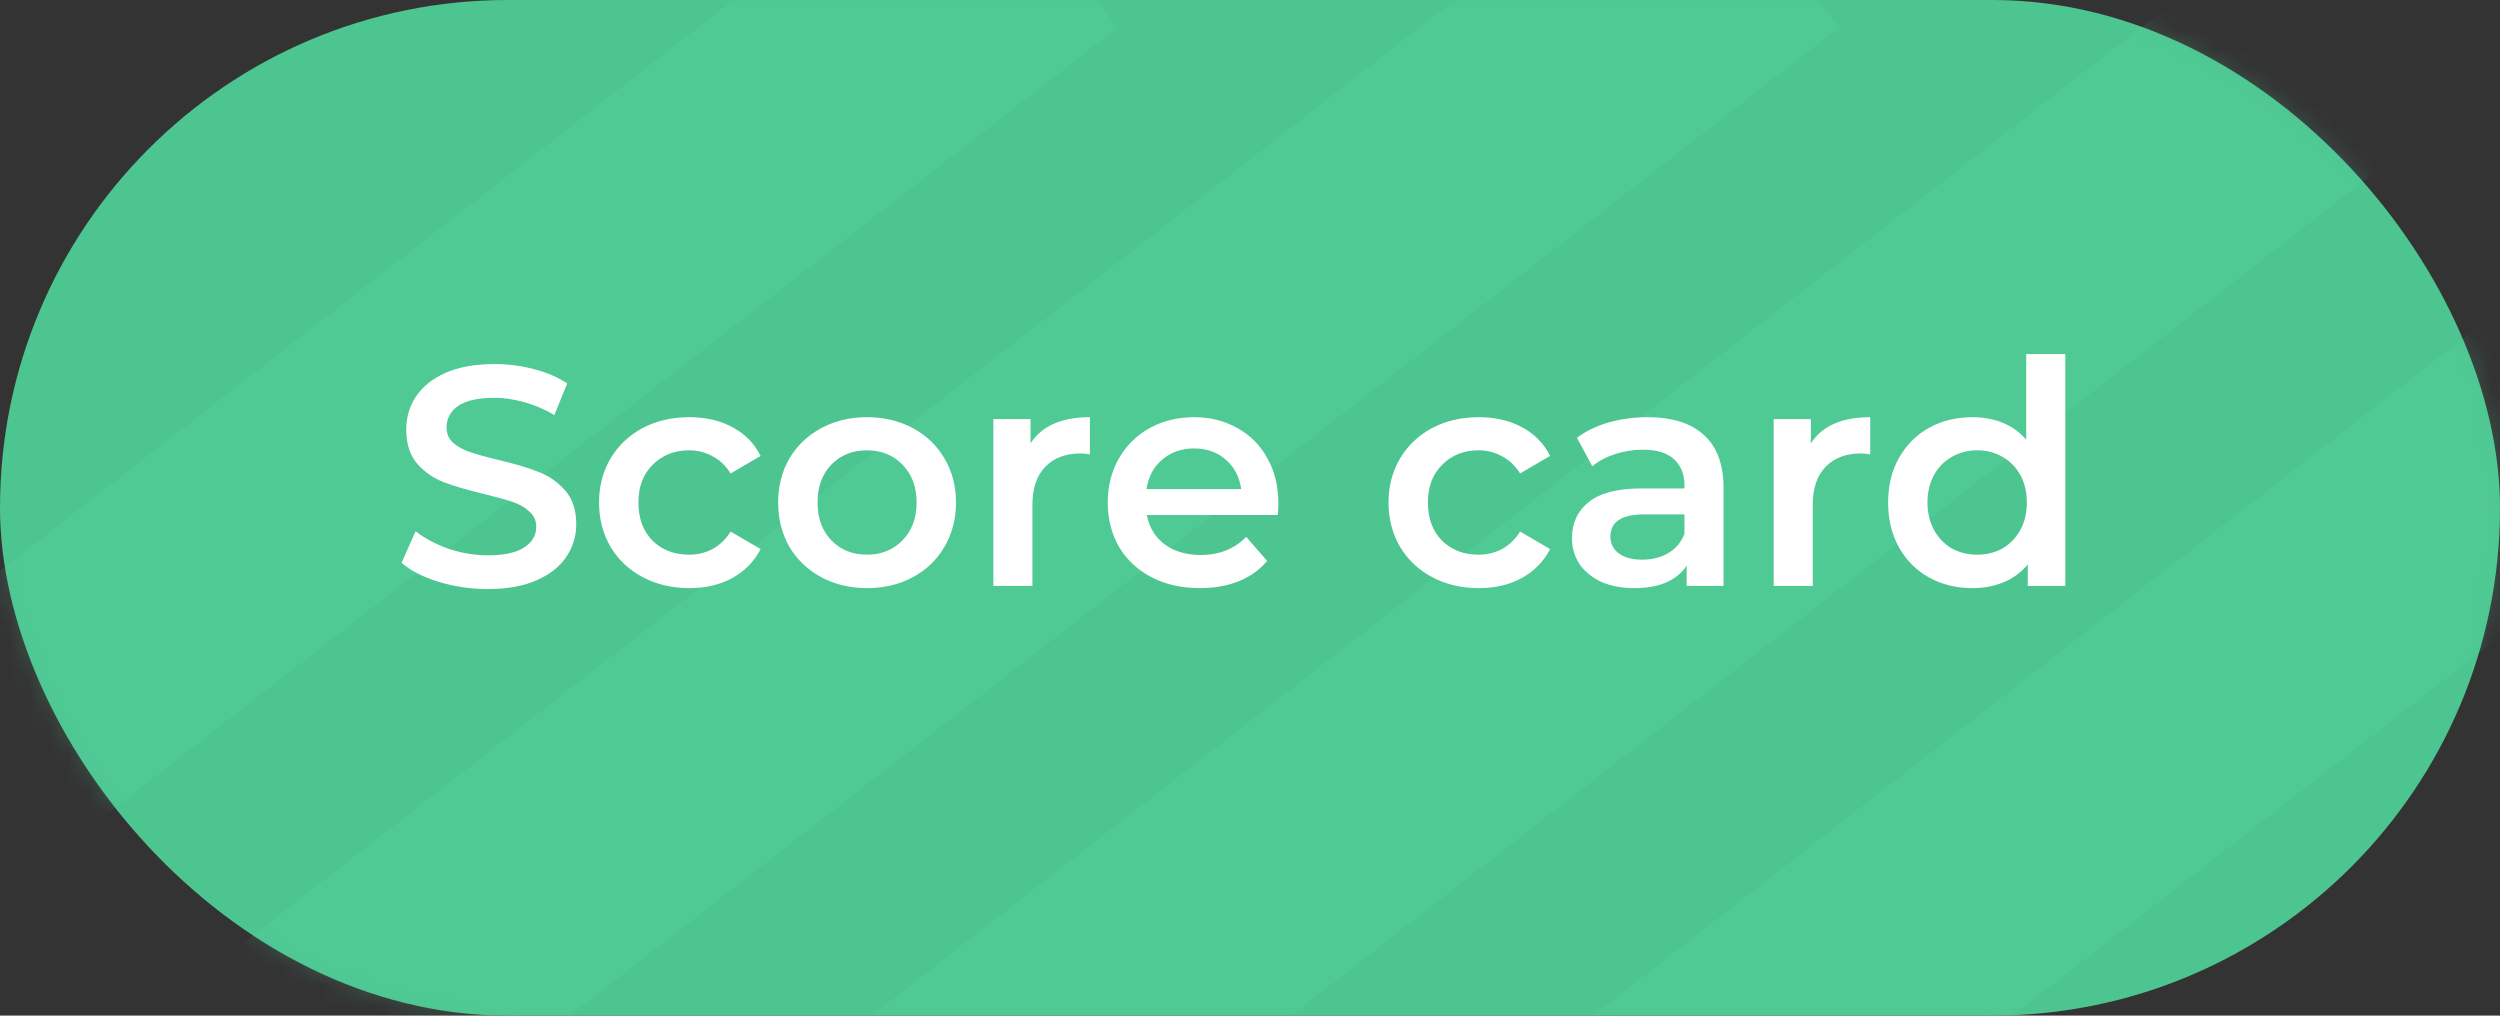 <svg width="128" height="52" viewBox="0 0 128 52" fill="none" xmlns="http://www.w3.org/2000/svg">
<rect x="0" y="0" width="128" height="52" fill="#333333" stroke="none"/>
<rect width="128" height="52" rx="26" fill="#4DC591"/>
<mask id="mask0" mask-type="alpha" maskUnits="userSpaceOnUse" x="0" y="0" width="128" height="52">
<rect width="128" height="52" rx="26" fill="#58DCA3"/>
</mask>
<g mask="url(#mask0)">
<g opacity="0.2">
<rect x="42.451" y="53.689" width="102.065" height="13.194" transform="rotate(-37.894 42.451 53.689)" fill="#58DCA3"/>
<rect x="78.914" y="54.062" width="102.673" height="13.194" transform="rotate(-37.894 78.914 54.062)" fill="#58DCA3"/>
<rect x="8.457" y="51.394" width="98.329" height="13.194" transform="rotate(-37.894 8.457 51.394)" fill="#58DCA3"/>
<rect x="-15.424" y="41.229" width="81.778" height="13.194" transform="rotate(-37.894 -15.424 41.229)" fill="#58DCA3"/>
</g>
</g>
<path d="M24.976 30.16C24.112 30.16 23.275 30.037 22.464 29.792C21.664 29.547 21.029 29.221 20.56 28.816L21.28 27.2C21.739 27.563 22.299 27.861 22.96 28.096C23.632 28.32 24.304 28.432 24.976 28.432C25.808 28.432 26.427 28.299 26.832 28.032C27.248 27.765 27.456 27.413 27.456 26.976C27.456 26.656 27.339 26.395 27.104 26.192C26.88 25.979 26.592 25.813 26.24 25.696C25.888 25.579 25.408 25.445 24.8 25.296C23.947 25.093 23.253 24.891 22.72 24.688C22.197 24.485 21.744 24.171 21.36 23.744C20.987 23.307 20.8 22.72 20.8 21.984C20.8 21.365 20.965 20.805 21.296 20.304C21.637 19.792 22.144 19.387 22.816 19.088C23.499 18.789 24.331 18.64 25.312 18.64C25.995 18.64 26.667 18.725 27.328 18.896C27.989 19.067 28.56 19.312 29.04 19.632L28.384 21.248C27.893 20.96 27.381 20.741 26.848 20.592C26.315 20.443 25.797 20.368 25.296 20.368C24.475 20.368 23.861 20.507 23.456 20.784C23.061 21.061 22.864 21.429 22.864 21.888C22.864 22.208 22.976 22.469 23.2 22.672C23.435 22.875 23.728 23.035 24.08 23.152C24.432 23.269 24.912 23.403 25.52 23.552C26.352 23.744 27.035 23.947 27.568 24.16C28.101 24.363 28.555 24.677 28.928 25.104C29.312 25.531 29.504 26.107 29.504 26.832C29.504 27.451 29.333 28.011 28.992 28.512C28.661 29.013 28.155 29.413 27.472 29.712C26.789 30.011 25.957 30.16 24.976 30.16ZM35.294 30.112C34.409 30.112 33.614 29.925 32.91 29.552C32.206 29.179 31.657 28.661 31.262 28C30.868 27.328 30.671 26.571 30.671 25.728C30.671 24.885 30.868 24.133 31.262 23.472C31.657 22.811 32.201 22.293 32.895 21.92C33.599 21.547 34.398 21.36 35.294 21.36C36.137 21.36 36.873 21.531 37.502 21.872C38.142 22.213 38.623 22.704 38.943 23.344L37.407 24.24C37.161 23.845 36.852 23.552 36.478 23.36C36.116 23.157 35.716 23.056 35.279 23.056C34.532 23.056 33.913 23.301 33.422 23.792C32.932 24.272 32.687 24.917 32.687 25.728C32.687 26.539 32.926 27.189 33.407 27.68C33.897 28.16 34.521 28.4 35.279 28.4C35.716 28.4 36.116 28.304 36.478 28.112C36.852 27.909 37.161 27.611 37.407 27.216L38.943 28.112C38.612 28.752 38.127 29.248 37.486 29.6C36.857 29.941 36.127 30.112 35.294 30.112ZM44.386 30.112C43.522 30.112 42.744 29.925 42.05 29.552C41.357 29.179 40.813 28.661 40.418 28C40.034 27.328 39.842 26.571 39.842 25.728C39.842 24.885 40.034 24.133 40.418 23.472C40.813 22.811 41.357 22.293 42.05 21.92C42.744 21.547 43.522 21.36 44.386 21.36C45.261 21.36 46.045 21.547 46.738 21.92C47.432 22.293 47.97 22.811 48.354 23.472C48.749 24.133 48.946 24.885 48.946 25.728C48.946 26.571 48.749 27.328 48.354 28C47.97 28.661 47.432 29.179 46.738 29.552C46.045 29.925 45.261 30.112 44.386 30.112ZM44.386 28.4C45.122 28.4 45.73 28.155 46.21 27.664C46.69 27.173 46.93 26.528 46.93 25.728C46.93 24.928 46.69 24.283 46.21 23.792C45.73 23.301 45.122 23.056 44.386 23.056C43.65 23.056 43.042 23.301 42.562 23.792C42.093 24.283 41.858 24.928 41.858 25.728C41.858 26.528 42.093 27.173 42.562 27.664C43.042 28.155 43.65 28.4 44.386 28.4ZM52.763 22.704C53.339 21.808 54.352 21.36 55.803 21.36V23.264C55.632 23.232 55.477 23.216 55.339 23.216C54.56 23.216 53.952 23.445 53.515 23.904C53.078 24.352 52.859 25.003 52.859 25.856V30H50.859V21.456H52.763V22.704ZM65.453 25.776C65.453 25.915 65.443 26.112 65.421 26.368H58.717C58.835 26.997 59.139 27.499 59.629 27.872C60.131 28.235 60.749 28.416 61.485 28.416C62.424 28.416 63.197 28.107 63.805 27.488L64.877 28.72C64.493 29.179 64.008 29.525 63.421 29.76C62.835 29.995 62.173 30.112 61.437 30.112C60.499 30.112 59.672 29.925 58.957 29.552C58.243 29.179 57.688 28.661 57.293 28C56.909 27.328 56.717 26.571 56.717 25.728C56.717 24.896 56.904 24.149 57.277 23.488C57.661 22.816 58.189 22.293 58.861 21.92C59.533 21.547 60.291 21.36 61.133 21.36C61.965 21.36 62.707 21.547 63.357 21.92C64.019 22.283 64.531 22.8 64.893 23.472C65.267 24.133 65.453 24.901 65.453 25.776ZM61.133 22.96C60.493 22.96 59.949 23.152 59.501 23.536C59.064 23.909 58.797 24.411 58.701 25.04H63.549C63.464 24.421 63.203 23.92 62.765 23.536C62.328 23.152 61.784 22.96 61.133 22.96ZM75.716 30.112C74.831 30.112 74.036 29.925 73.332 29.552C72.628 29.179 72.079 28.661 71.684 28C71.29 27.328 71.092 26.571 71.092 25.728C71.092 24.885 71.29 24.133 71.684 23.472C72.079 22.811 72.623 22.293 73.316 21.92C74.02 21.547 74.82 21.36 75.716 21.36C76.559 21.36 77.295 21.531 77.924 21.872C78.564 22.213 79.044 22.704 79.364 23.344L77.828 24.24C77.583 23.845 77.274 23.552 76.9 23.36C76.538 23.157 76.138 23.056 75.7 23.056C74.954 23.056 74.335 23.301 73.844 23.792C73.354 24.272 73.108 24.917 73.108 25.728C73.108 26.539 73.348 27.189 73.828 27.68C74.319 28.16 74.943 28.4 75.7 28.4C76.138 28.4 76.538 28.304 76.9 28.112C77.274 27.909 77.583 27.611 77.828 27.216L79.364 28.112C79.034 28.752 78.548 29.248 77.908 29.6C77.279 29.941 76.548 30.112 75.716 30.112ZM84.357 21.36C85.616 21.36 86.576 21.664 87.237 22.272C87.909 22.869 88.245 23.776 88.245 24.992V30H86.357V28.96C86.112 29.333 85.76 29.621 85.301 29.824C84.853 30.016 84.309 30.112 83.669 30.112C83.029 30.112 82.469 30.005 81.989 29.792C81.509 29.568 81.136 29.264 80.869 28.88C80.613 28.485 80.485 28.043 80.485 27.552C80.485 26.784 80.768 26.171 81.333 25.712C81.909 25.243 82.811 25.008 84.037 25.008H86.245V24.88C86.245 24.283 86.064 23.824 85.701 23.504C85.349 23.184 84.821 23.024 84.117 23.024C83.637 23.024 83.163 23.099 82.693 23.248C82.235 23.397 81.845 23.605 81.525 23.872L80.741 22.416C81.189 22.075 81.728 21.813 82.357 21.632C82.987 21.451 83.653 21.36 84.357 21.36ZM84.085 28.656C84.587 28.656 85.029 28.544 85.413 28.32C85.808 28.085 86.085 27.755 86.245 27.328V26.336H84.181C83.029 26.336 82.453 26.715 82.453 27.472C82.453 27.835 82.597 28.123 82.885 28.336C83.173 28.549 83.573 28.656 84.085 28.656ZM92.716 22.704C93.292 21.808 94.305 21.36 95.756 21.36V23.264C95.585 23.232 95.431 23.216 95.292 23.216C94.513 23.216 93.905 23.445 93.468 23.904C93.031 24.352 92.812 25.003 92.812 25.856V30H90.812V21.456H92.716V22.704ZM105.743 18.128V30H103.823V28.896C103.492 29.301 103.081 29.605 102.591 29.808C102.111 30.011 101.577 30.112 100.991 30.112C100.169 30.112 99.428 29.931 98.766 29.568C98.116 29.205 97.604 28.693 97.231 28.032C96.857 27.36 96.671 26.592 96.671 25.728C96.671 24.864 96.857 24.101 97.231 23.44C97.604 22.779 98.116 22.267 98.766 21.904C99.428 21.541 100.169 21.36 100.991 21.36C101.556 21.36 102.073 21.456 102.543 21.648C103.012 21.84 103.412 22.128 103.743 22.512V18.128H105.743ZM101.231 28.4C101.711 28.4 102.143 28.293 102.527 28.08C102.911 27.856 103.215 27.541 103.439 27.136C103.663 26.731 103.775 26.261 103.775 25.728C103.775 25.195 103.663 24.725 103.439 24.32C103.215 23.915 102.911 23.605 102.527 23.392C102.143 23.168 101.711 23.056 101.231 23.056C100.751 23.056 100.319 23.168 99.934 23.392C99.55 23.605 99.246 23.915 99.022 24.32C98.799 24.725 98.686 25.195 98.686 25.728C98.686 26.261 98.799 26.731 99.022 27.136C99.246 27.541 99.55 27.856 99.934 28.08C100.319 28.293 100.751 28.4 101.231 28.4Z" fill="white"/>
</svg>
